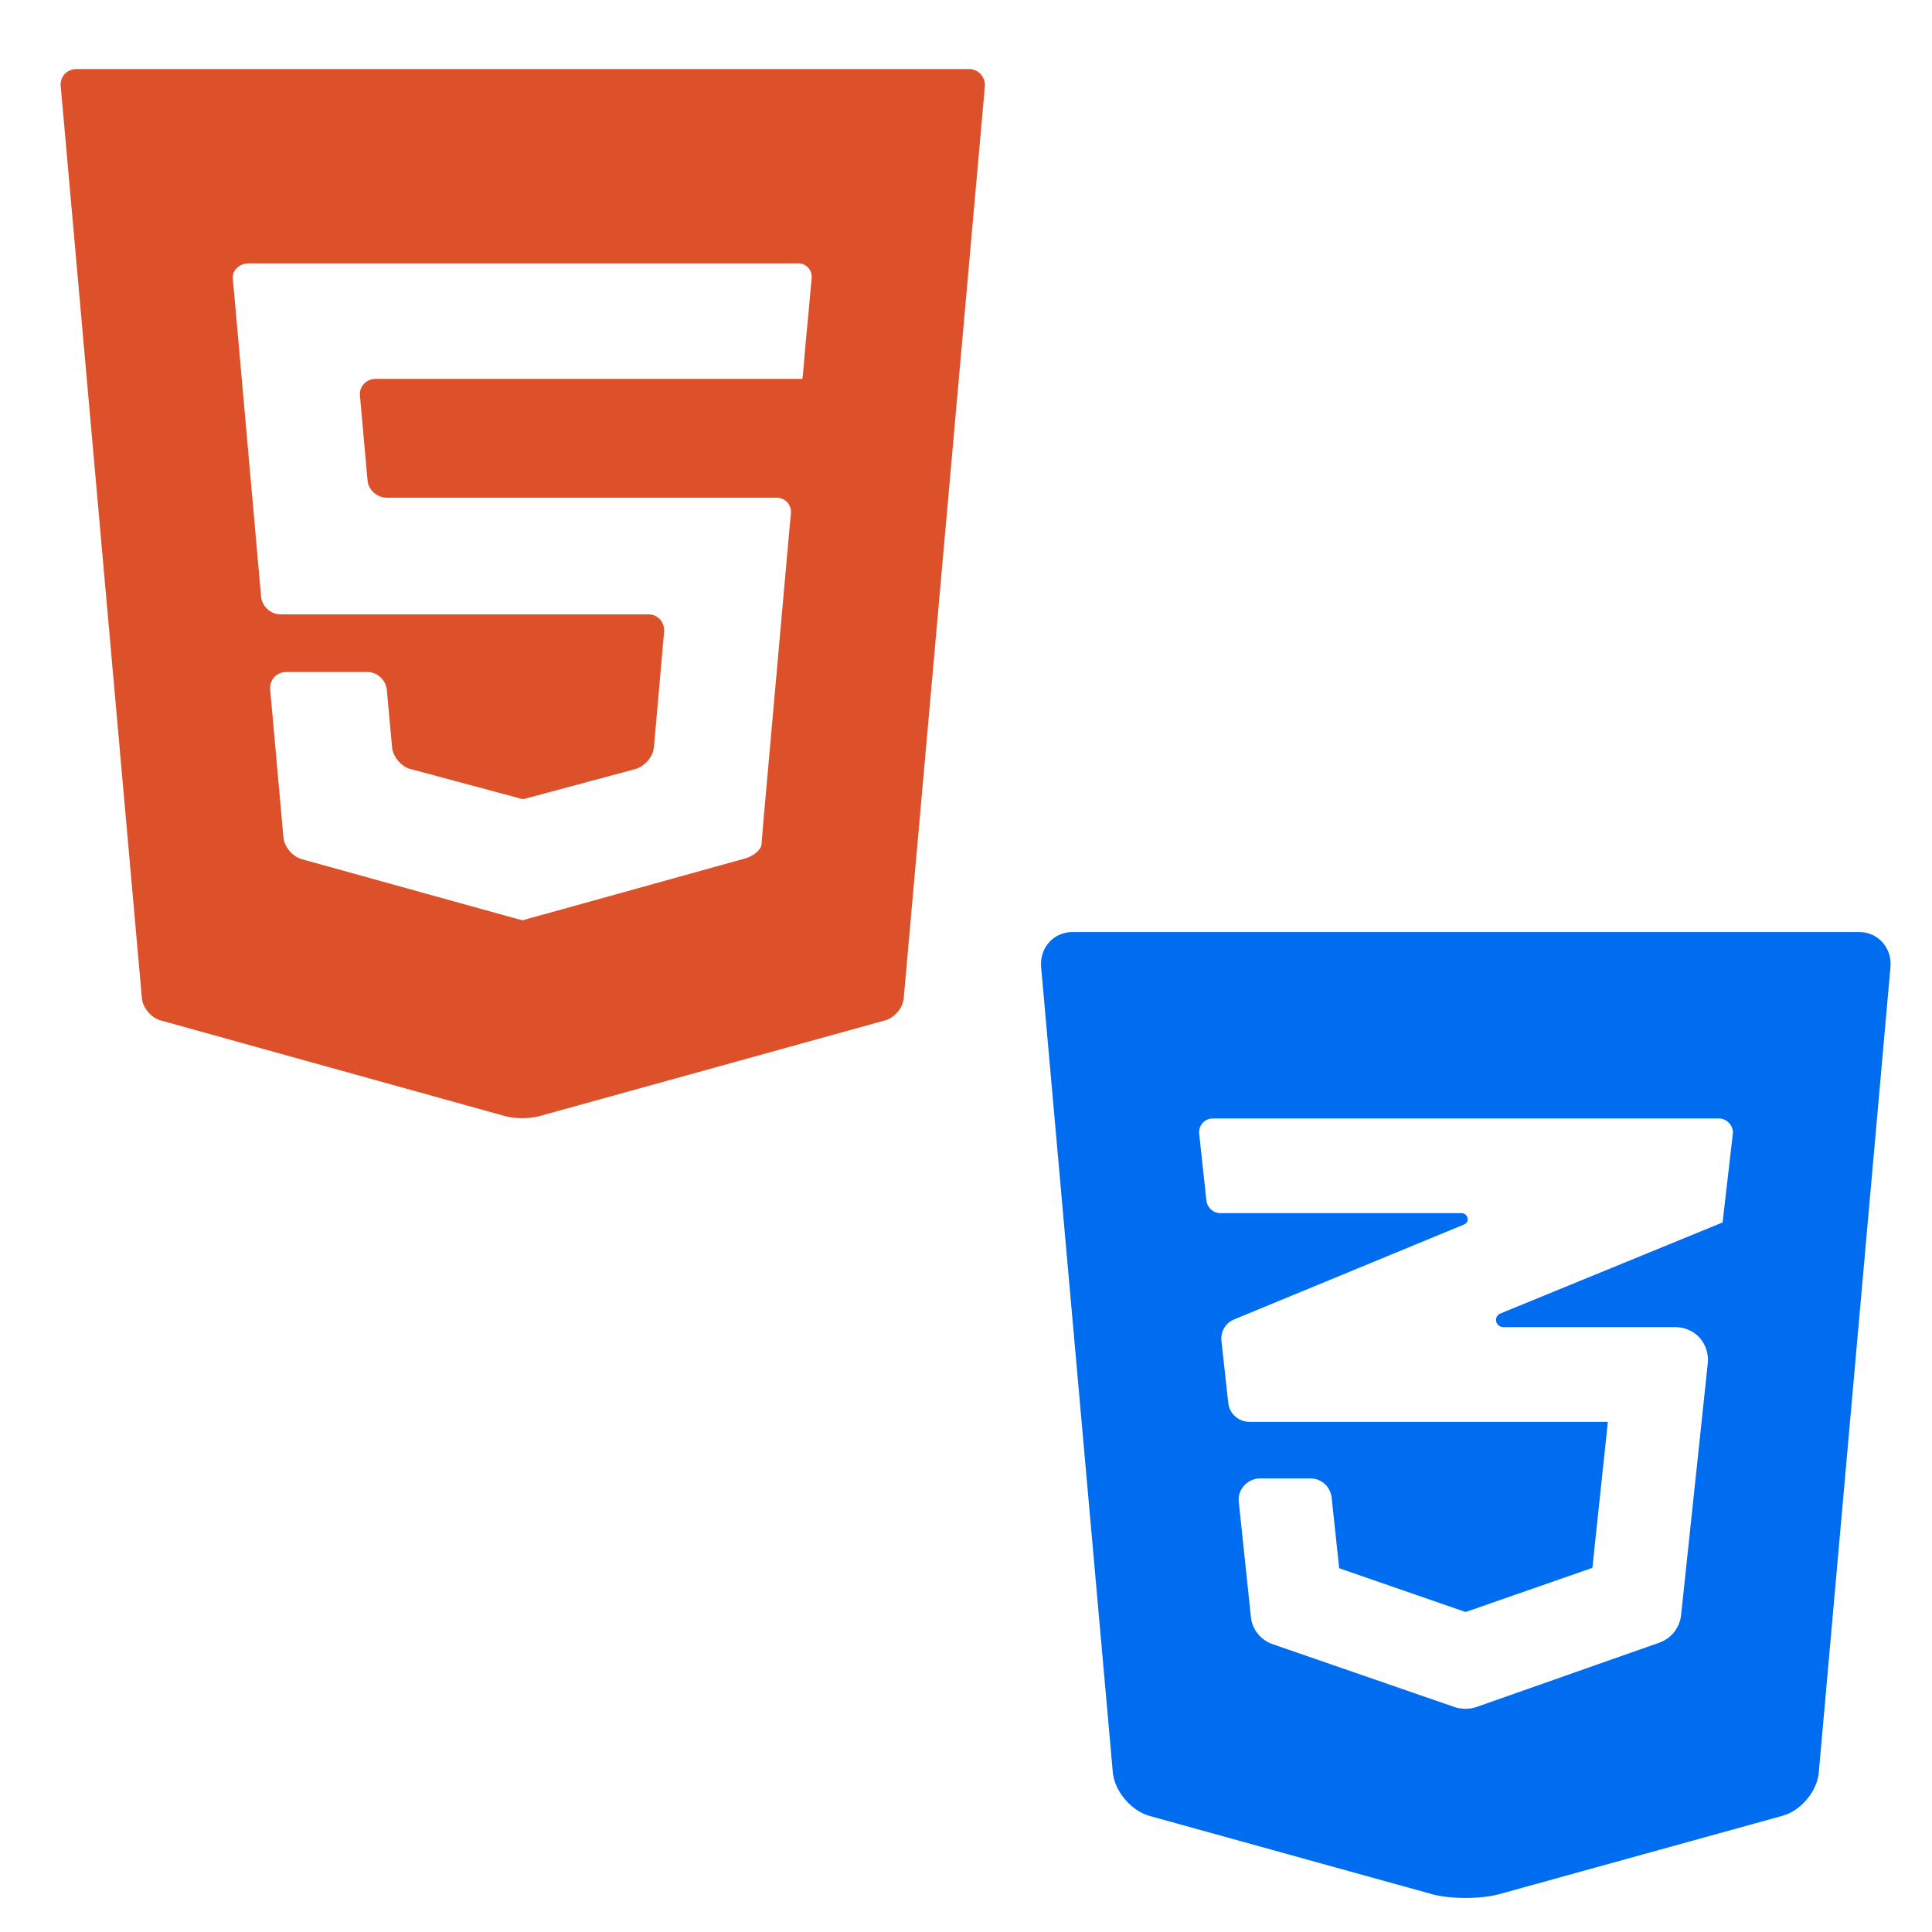 <?xml version="1.0" encoding="utf-8"?>
<!-- Generator: Adobe Illustrator 21.1.0, SVG Export Plug-In . SVG Version: 6.00 Build 0)  -->
<svg version="1.1" id="Capa_1" xmlns="http://www.w3.org/2000/svg" xmlns:xlink="http://www.w3.org/1999/xlink" x="0px" y="0px"
	 viewBox="0 0 512 512" style="enable-background:new 0 0 512 512;" xml:space="preserve">
<style type="text/css">
	.st0{fill:#006DF0;}
	.st1{fill:#DD512A;}
</style>
<path class="st0" d="M492.7,247H284.2c-5,0-8.7,4.2-8.3,9.2l19,213.4c0.4,5,4.8,10.2,9.6,11.6l75.1,20.8c4.8,1.3,12.7,1.3,17.6,0
	l75.2-20.8c4.8-1.3,9.2-6.5,9.6-11.5l19-213.5C501.4,251.2,497.7,247,492.7,247z M456.5,324C456.5,324.1,456.5,324.1,456.5,324
	c-0.1,0.1-0.1,0.1-0.1,0l-58.8,24.1c-0.8,0.3-1.3,1.2-1.1,2.1c0.2,0.9,1,1.5,1.9,1.5H444c2.4,0,4.8,1,6.4,2.8
	c1.6,1.8,2.4,4.2,2.2,6.6l-7.1,67c-0.4,3.3-2.6,6.1-5.7,7.2l-48.6,17.1c-1.8,0.6-3.8,0.6-5.7,0l-48.3-16.7c-3.1-1.1-5.4-3.9-5.7-7.2
	l-3.2-30.4c-0.2-1.6,0.3-3.2,1.4-4.4c1.1-1.2,2.6-1.9,4.2-1.9h13.4c2.9,0,5.3,2.2,5.6,5.1l2,18.7l33.5,11.6l33.6-11.7l4.1-38.7h-95
	c-2.9,0-5.3-2.2-5.6-5l-1.8-16.4c-0.3-2.5,1.1-4.9,3.5-5.8l60.8-25.1c0.7-0.3,1.1-1,0.9-1.7c-0.1-0.7-0.8-1.3-1.5-1.3h-64
	c-1.9,0-3.5-1.5-3.7-3.4l-1.9-17.6c-0.1-1.1,0.2-2.1,0.9-2.9c0.7-0.8,1.7-1.2,2.8-1.2h134c1.1,0,2.1,0.5,2.8,1.3
	c0.7,0.8,1.1,1.9,0.9,2.9L456.5,324z"/>
<path class="st1" d="M20.3,18.3c-2.6,0-4.5,2.1-4.2,4.6l21.5,241.6c0.2,2.5,2.4,5.2,4.9,5.9l91.4,25.4c2.5,0.7,6.5,0.7,9,0
	l91.7-25.4c2.5-0.7,4.7-3.3,4.9-5.9L261,22.9c0.2-2.5-1.7-4.6-4.2-4.6H20.3z M215.1,73.7c-0.2,2.3-0.6,6.2-0.8,8.8l-0.6,6.3
	c-0.2,2.5-0.6,6.2-0.7,8.1c-0.2,1.9-0.3,3.5-0.4,3.5c0,0-2.1,0-4.7,0h-64.8c-2.6,0-4.7,0-4.7,0s-2.1,0-4.7,0H99.6
	c-2.6,0-4.5,2.1-4.2,4.6l2,22.3c0.2,2.5,2.5,4.6,5.1,4.6h31.3c2.6,0,4.7,0,4.7,0s2.1,0,4.7,0H197c2.6,0,6.5,0,8.8,0
	c2.3,0,4,1.9,3.8,4.1c-0.2,2.3-0.6,6.2-0.8,8.8l-6.4,71.8c-0.2,2.5-0.5,5.8-0.6,7.2c-0.1,1.4-2.2,3.2-4.7,3.8l-54,15
	c-2.5,0.7-4.5,1.2-4.5,1.3c0,0-2.1-0.5-4.5-1.2l-54.1-15c-2.5-0.7-4.7-3.3-4.9-5.9l-3.5-39.1c-0.2-2.5,1.7-4.6,4.2-4.6h4.9
	c2.6,0,6.7,0,9.3,0h7.4c2.6,0,4.8,2.1,5.1,4.6l1.4,15.3c0.2,2.5,2.4,5.2,4.9,5.8l25.3,6.8c2.5,0.7,4.5,1.2,4.5,1.2
	c0,0,2-0.5,4.5-1.2l25.3-6.8c2.5-0.7,4.7-3.3,4.9-5.8l2.7-30.6c0.2-2.5-1.7-4.6-4.2-4.6h-28.5c-2.6,0-4.7,0-4.7,0s-2.1,0-4.7,0H74.3
	c-2.6,0-4.8-2.1-5.1-4.6l-6.7-75.5c-0.2-2.5-0.6-6.5-0.8-8.8c-0.2-2.3,1.7-4.1,4.3-4.1h67.8c2.6,0,4.7,0,4.7,0s2.1,0,4.7,0h67.7
	C213.4,69.5,215.3,71.4,215.1,73.7z"/>
</svg>
